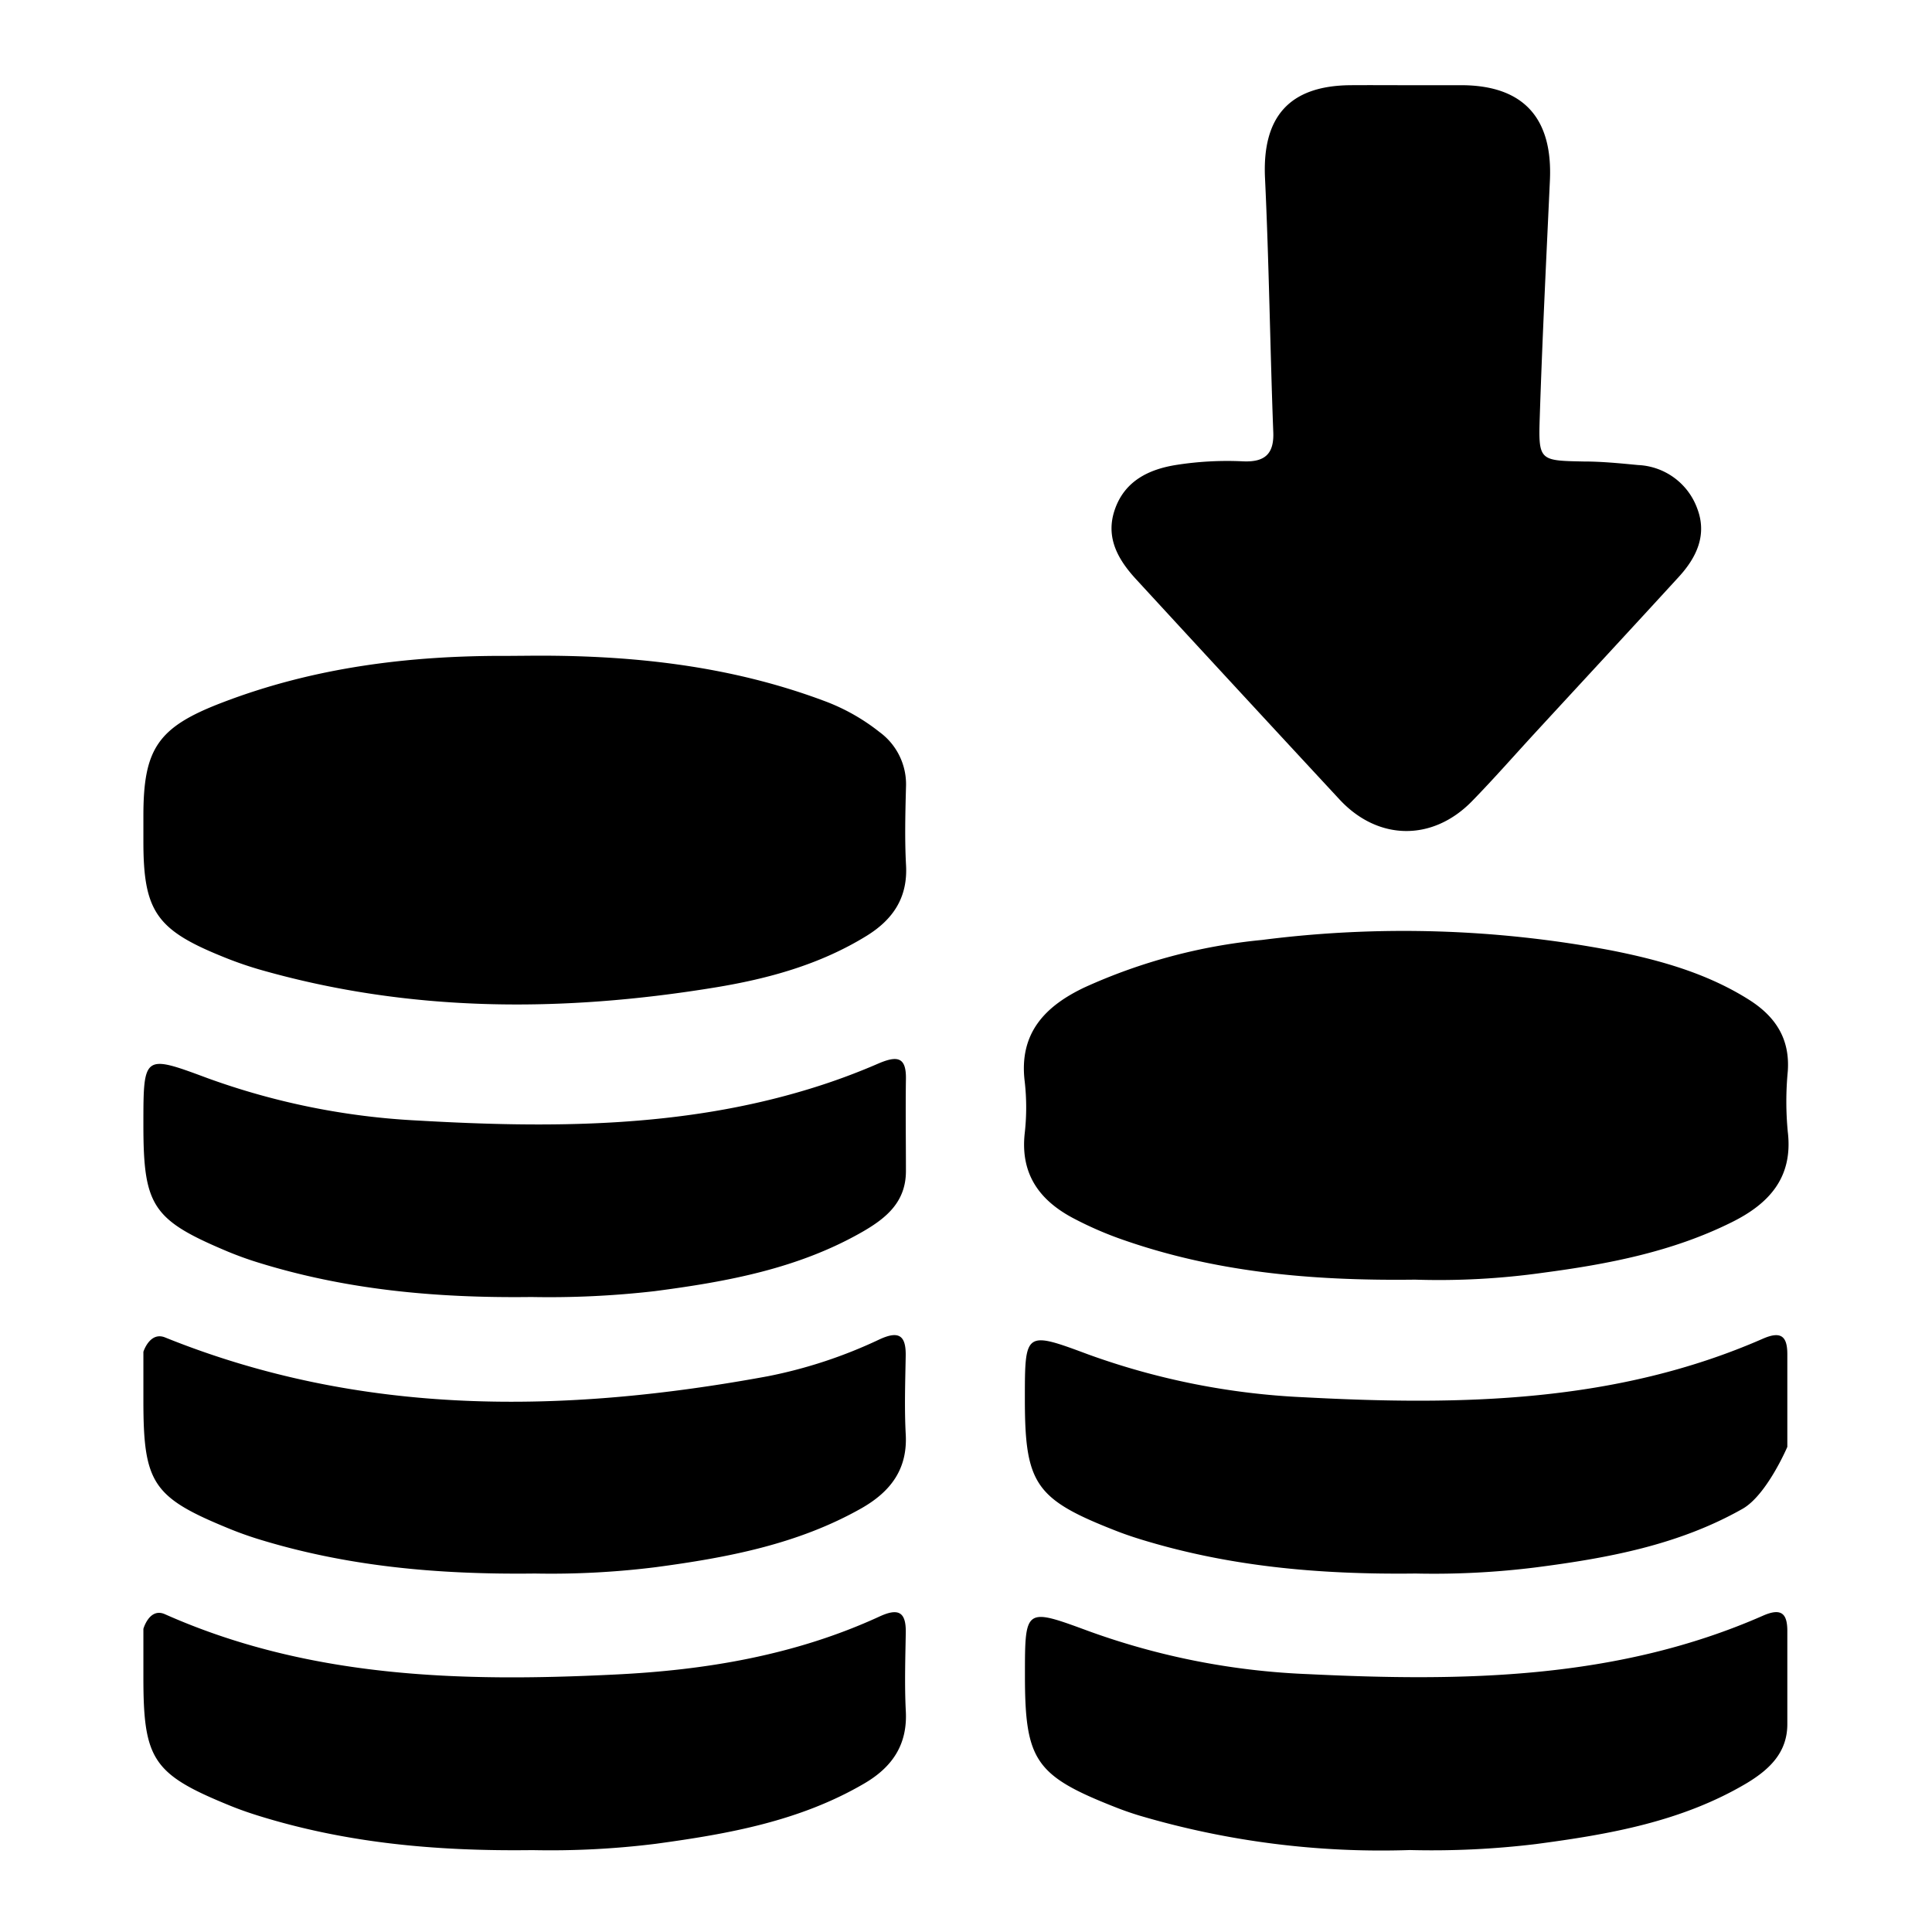 <svg version="1.1" viewBox="0 0 256 256" xmlns="http://www.w3.org/2000/svg">
 <title>tx_mined</title>
 <path d="m186.57 11.29h7.25c8.05 0.08 11.94 4.36 11.55 12.63-0.48 10.41-1 20.82-1.34 31.23-0.2 5.92-0.07 5.88 5.8 6 2.41 0 4.82 0.24 7.22 0.47a8.75 8.75 0 0 1 7.85 5.78c1.33 3.5-0.11 6.49-2.47 9.06-6.27 6.85-12.58 13.65-18.87 20.48-2.84 3.08-5.61 6.25-8.54 9.25-5.22 5.32-12.43 5.22-17.51-0.24q-13.51-14.56-26.94-29.16c-2.46-2.66-4.14-5.62-2.83-9.33s4.44-5.29 8.22-5.87a43.51 43.51 0 0 1 8.75-0.46c2.91 0.13 4.16-1 4-4-0.42-11.18-0.56-22.37-1.09-33.54-0.38-8.09 3.2-12.22 11.28-12.3 2.58-0.02 5.1 0 7.67 0z"/>
 <path d="M69.9,86.89c13.45-.13,26.66,1.24,39.35,6A26.69,26.69,0,0,1,116.54,97a8.57,8.57,0,0,1,3.51,7.26c-.09,3.43-.18,6.88,0,10.3.27,4.35-1.71,7.28-5.23,9.45-6.18,3.81-13.06,5.69-20.1,6.84-20.3,3.32-40.51,3.32-60.46-2.42a49.14,49.14,0,0,1-5-1.77c-8.54-3.48-10.26-6-10.26-15.13V108.1c0-8.9,1.92-11.75,10.43-15,12.16-4.67,24.85-6.25,37.8-6.19Z"/>
 <path d="M187.49,169.56c-14.17.18-26.9-1.08-39.17-5.45a47.35,47.35,0,0,1-5.93-2.6c-4.57-2.36-7.21-5.86-6.61-11.34a30.26,30.26,0,0,0,0-6.86c-.79-6.42,2.71-10,7.94-12.48a73.78,73.78,0,0,1,23.49-6.28,147.83,147.83,0,0,1,46.32,1.39c6.36,1.26,12.63,3,18.22,6.53,3.51,2.22,5.45,5.17,5.14,9.49a42,42,0,0,0,0,8c.73,6.09-2.51,9.56-7.44,12-7.86,3.91-16.35,5.54-24.95,6.68A99.21,99.21,0,0,1,187.49,169.56Z"/>
 <path d="m70.55 245.15c-13.08 0.17-24.93-1-36.45-4.6-1.21-0.38-2.41-0.8-3.59-1.28-10.22-4.16-11.51-6.07-11.51-16.96v-6.48s0.8-2.85 2.85-1.94c19.05 8.47 39.25 9 59.51 8 12.07-0.57 24-2.55 35.17-7.69 2.49-1.15 3.54-0.65 3.49 2.15-0.06 3.43-0.17 6.87 0 10.29 0.27 4.49-1.76 7.49-5.48 9.67-8.54 5-18 6.69-27.63 8a112.81 112.81 0 0 1-16.36 0.84z"/>
 <path d="m186.82 245.14a113.1 113.1 0 0 1-35.82-4.56c-1.09-0.33-2.18-0.71-3.24-1.13-10.57-4.16-11.95-6.17-11.95-17.43 0-9 0-9 8.44-5.89a96.23 96.23 0 0 0 29.07 5.7c20.51 1 41 0.74 60.3-7.75 2.49-1.09 3.24-0.22 3.21 2.18v12.2c0 3.77-2.38 6-5.33 7.79-8.62 5.13-18.24 6.81-28 8.1a114.5 114.5 0 0 1-16.68 0.79z"/>
 <path d="m187.58 208.5c-13.16 0.16-25-1-36.54-4.56-1.09-0.34-2.18-0.71-3.24-1.13-10.6-4.15-12-6.17-12-17.4 0-9 0-9.07 8.4-5.94a96.52 96.52 0 0 0 28.69 5.68c20.65 1.1 41.23 0.76 60.69-7.76 2.42-1.06 3.27-0.34 3.25 2.13v12.2s-2.72 6.39-5.94 8.21c-8.48 4.8-17.83 6.52-27.33 7.75a108.7 108.7 0 0 1-15.98 0.82z"/>
 <path d="M70.41,171.86c-12.87.16-24.72-1-36.24-4.58-1.33-.41-2.65-.89-3.94-1.42-10-4.2-11.23-6-11.23-16.78,0-9.34,0-9.38,8.47-6.23a95.56,95.56,0,0,0,27.94,5.63c17.42,1,34.84,1,51.79-4.18a85.42,85.42,0,0,0,9.29-3.42c2.39-1,3.6-.84,3.55,2.08-.06,4.07,0,8.14,0,12.21s-2.57,6.2-5.67,8c-8.56,4.93-18,6.66-27.67,7.92A122.61,122.61,0,0,1,70.41,171.86Z"/>
 <path d="m70.88 208.5c-13.19 0.16-25.16-1-36.81-4.61-1.21-0.38-2.41-0.81-3.59-1.29-10.23-4.17-11.48-6-11.48-17v-6.48s0.85-2.72 2.88-1.9c26.05 10.51 52.82 10.12 79.86 5.14a62.93 62.93 0 0 0 14.81-4.89c2.54-1.17 3.51-0.54 3.46 2.2-0.06 3.43-0.18 6.88 0 10.3 0.29 4.69-2 7.67-5.82 9.86-8.48 4.81-17.82 6.56-27.31 7.83a111.89 111.89 0 0 1-16 0.84z"/>
</svg>

